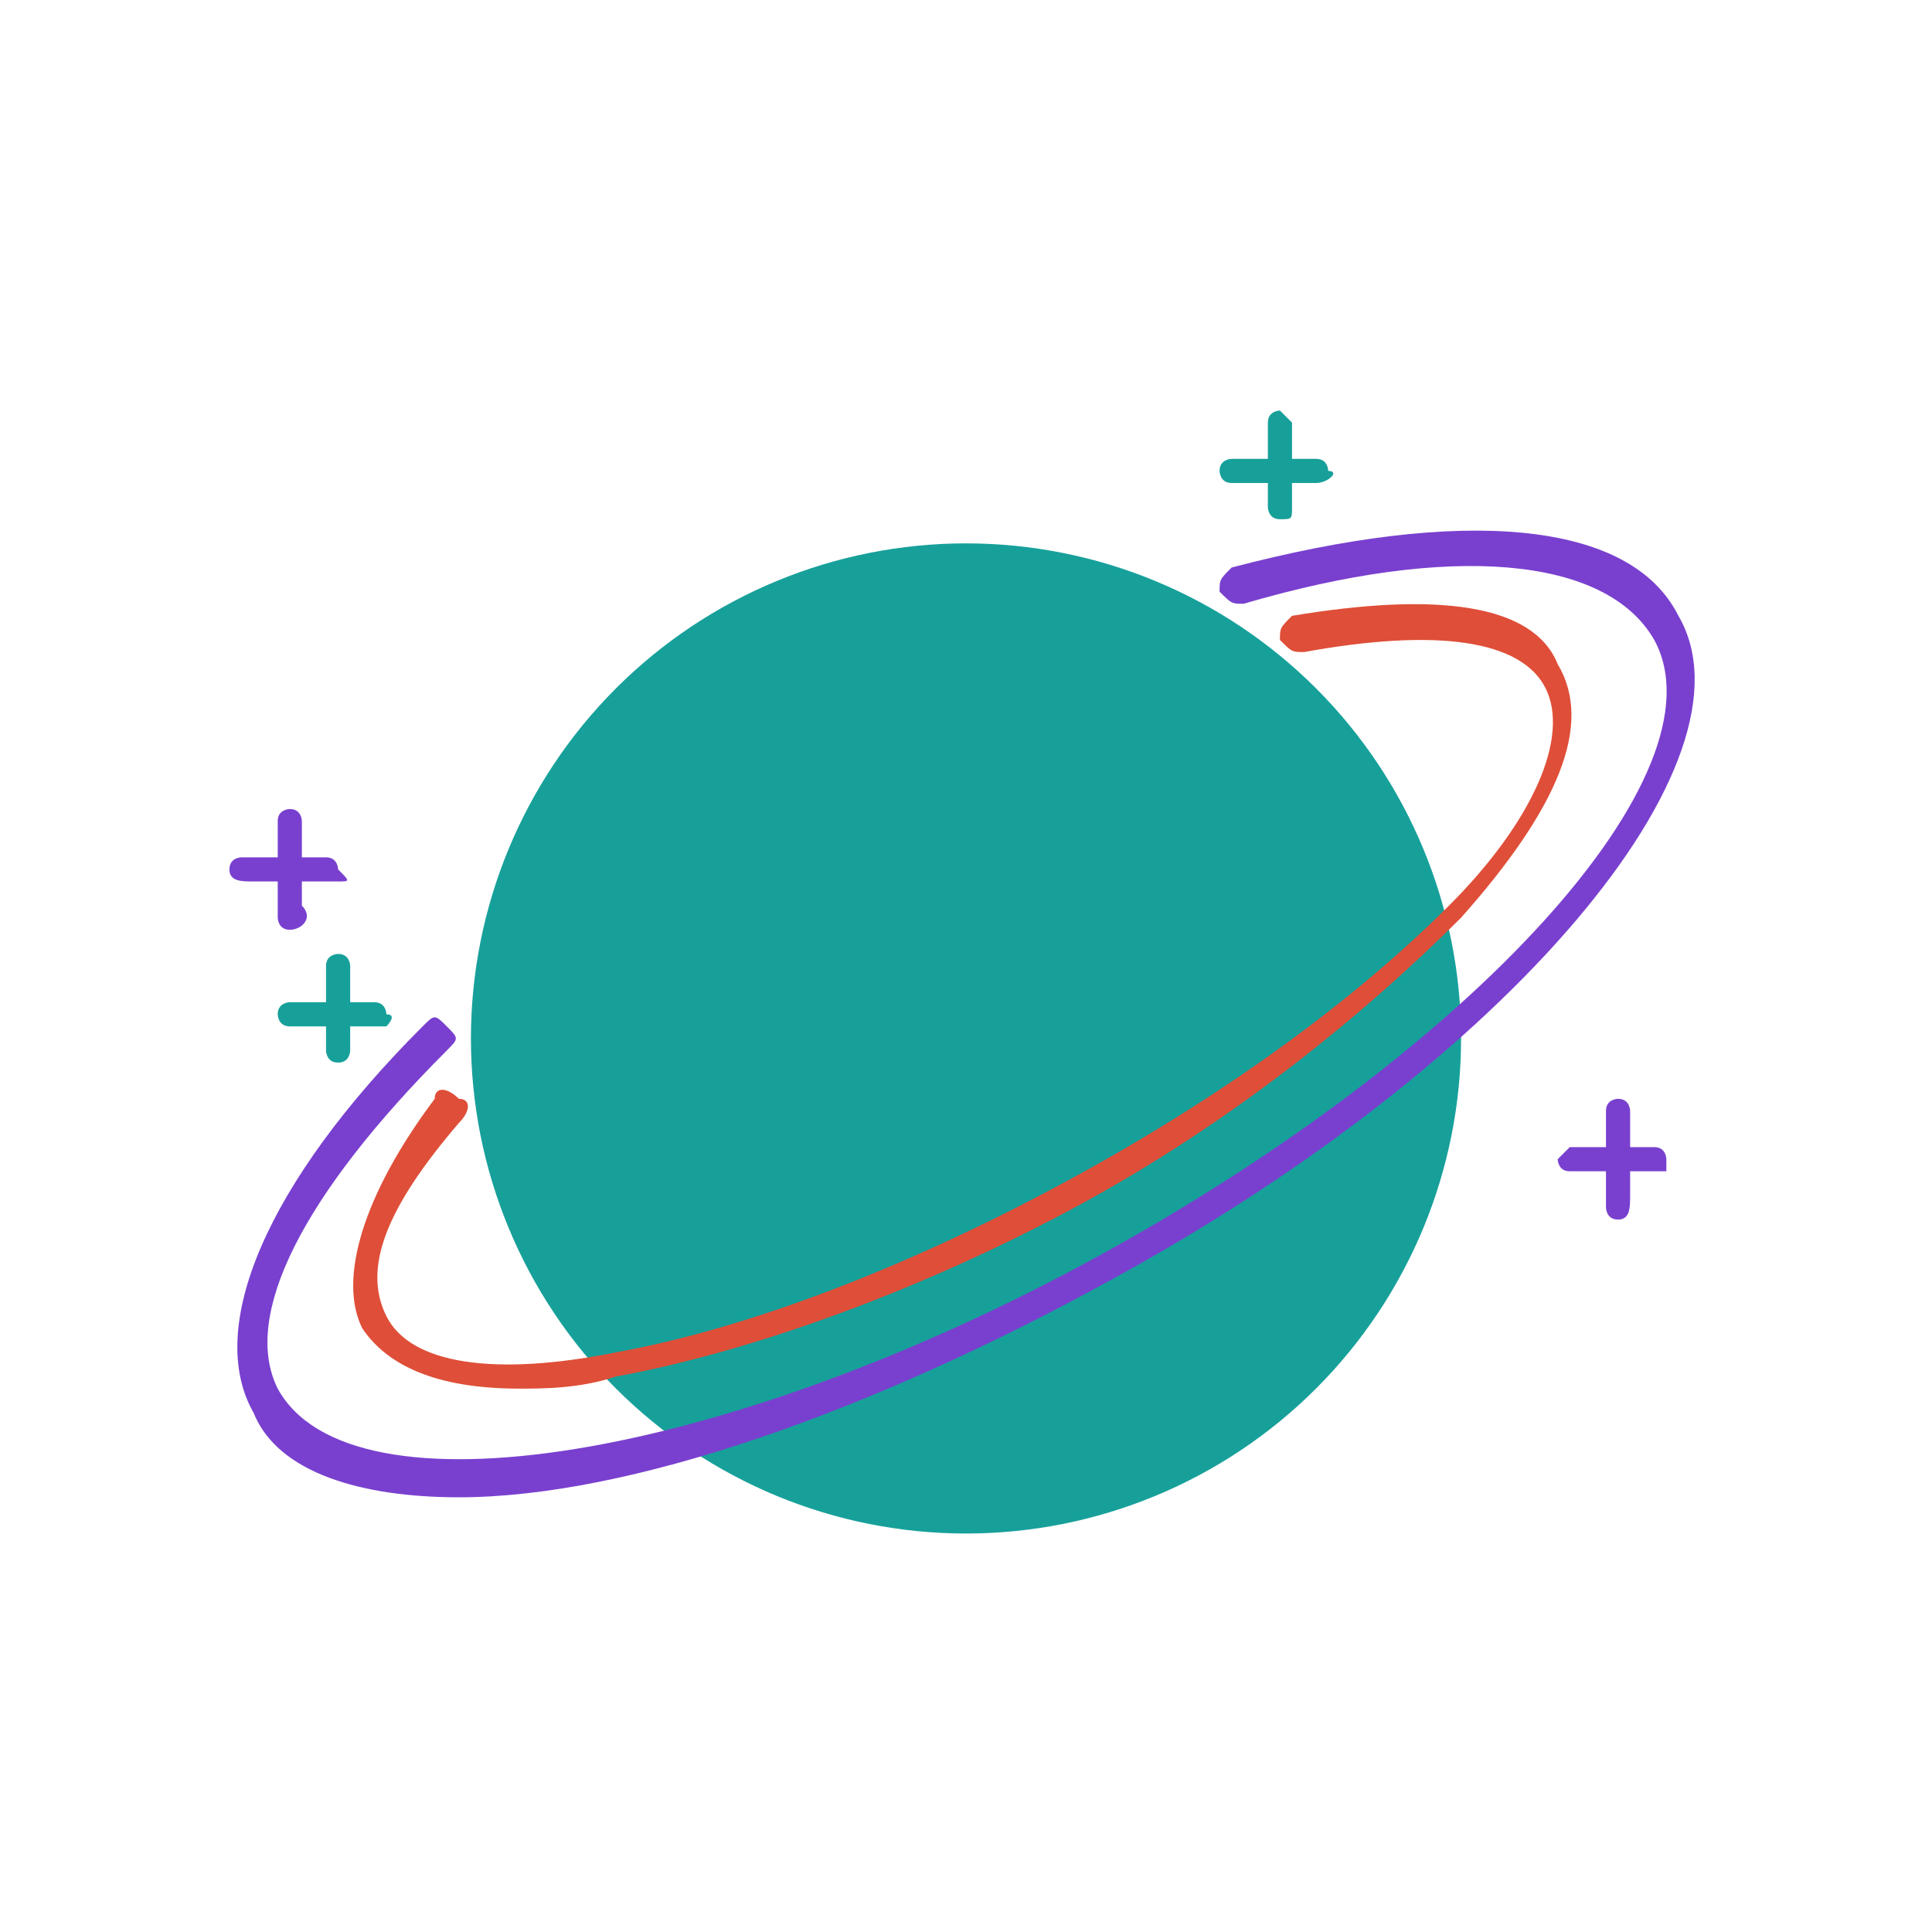 <svg width="200" height="200" viewBox="0 0 200 200" fill="none" xmlns="http://www.w3.org/2000/svg">
<path d="M48.75 107.5C48.75 121.092 54.15 134.128 63.761 143.739C73.372 153.35 86.408 158.75 100 158.75C113.592 158.75 126.628 153.35 136.239 143.739C145.85 134.128 151.25 121.092 151.25 107.5C151.25 93.908 145.85 80.872 136.239 71.261C126.628 61.65 113.592 56.25 100 56.25C86.408 56.25 73.372 61.65 63.761 71.261C54.15 80.872 48.75 93.908 48.75 107.5Z" fill="#17A09A"/>
<path d="M53.75 143.75C45 143.75 40 141.25 37.5 137.5C35 132.5 37.5 123.75 45 113.75C45 112.5 46.25 112.5 47.5 113.75C48.75 113.75 48.75 115 47.5 116.25C40 125 37.5 131.25 40 136.25C42.5 141.25 51.25 142.5 63.75 140C77.5 137.5 93.75 131.25 110 122.5C126.25 113.75 140 103.75 150 93.75C158.75 85 162.5 76.25 160 71.25C157.5 66.25 148.75 65 135 67.5C133.75 67.5 133.75 67.5 132.5 66.25C132.5 65 132.5 65 133.75 63.75C148.75 61.25 158.75 62.5 161.25 68.75C165 75 161.25 83.75 151.25 95C141.25 105 127.5 116.25 111.25 125C95 133.75 77.5 140 63.75 142.5C60 143.75 56.25 143.75 53.75 143.75Z" fill="#DF4E38"/>
<path d="M172.5 121.25H162.5C161.25 121.25 161.25 120 161.25 120L162.5 118.75H171.25C172.5 118.75 172.5 120 172.5 120V121.25Z" fill="#7940CF"/>
<path d="M167.5 126.25C166.25 126.25 166.25 125 166.25 125V115C166.25 113.75 167.5 113.75 167.5 113.75C168.75 113.75 168.75 115 168.75 115V123.75C168.75 125 168.75 126.25 167.5 126.25ZM35 91.25H26.25C25 91.25 23.75 91.25 23.75 90C23.75 88.75 25 88.75 25 88.75H33.75C35 88.75 35 90 35 90C36.25 91.25 36.25 91.25 35 91.25Z" fill="#7940CF"/>
<path d="M30 96.25C28.75 96.25 28.75 95 28.75 95V85C28.75 83.75 30 83.75 30 83.75C31.25 83.75 31.25 85 31.25 85V93.75C32.5 95 31.25 96.25 30 96.25Z" fill="#7940CF"/>
<path d="M40 106.25H30C28.75 106.25 28.75 105 28.75 105C28.75 103.75 30 103.75 30 103.75H38.75C40 103.75 40 105 40 105C41.25 105 40 106.25 40 106.25Z" fill="#17A09A"/>
<path d="M35 110C33.75 110 33.75 108.75 33.75 108.75V100C33.75 98.75 35 98.75 35 98.75C36.25 98.75 36.25 100 36.25 100V108.75C36.25 108.75 36.25 110 35 110Z" fill="#17A09A"/>
<path d="M136.25 50H127.5C126.25 50 126.25 48.75 126.25 48.75C126.25 47.5 127.5 47.5 127.5 47.5H136.25C137.5 47.5 137.5 48.75 137.5 48.75C138.75 48.75 137.5 50 136.25 50Z" fill="#17A09A"/>
<path d="M132.5 53.75C131.25 53.75 131.25 52.5 131.25 52.5V43.75C131.25 42.5 132.5 42.5 132.5 42.5L133.75 43.75V52.5C133.75 53.75 133.75 53.75 132.5 53.75Z" fill="#17A09A"/>
<path d="M47.5 155C37.5 155 28.75 152.5 26.25 146.25C21.25 137.5 27.5 122.5 43.75 106.25C45 105 45 105 46.25 106.25C47.5 107.5 47.5 107.5 46.25 108.75C31.25 123.75 25 136.25 28.75 143.75C36.25 157.5 75 151.25 113.75 130C152.5 108.75 178.75 80 171.25 66.25C166.25 57.5 150 56.25 128.75 62.5C127.5 62.5 127.5 62.5 126.25 61.25C126.25 60 126.25 60 127.5 58.75C151.25 52.5 168.75 53.75 173.75 63.75C182.5 78.75 156.25 110 115 132.5C90 146.25 65 155 47.5 155Z" fill="#7940CF"/>
</svg>

